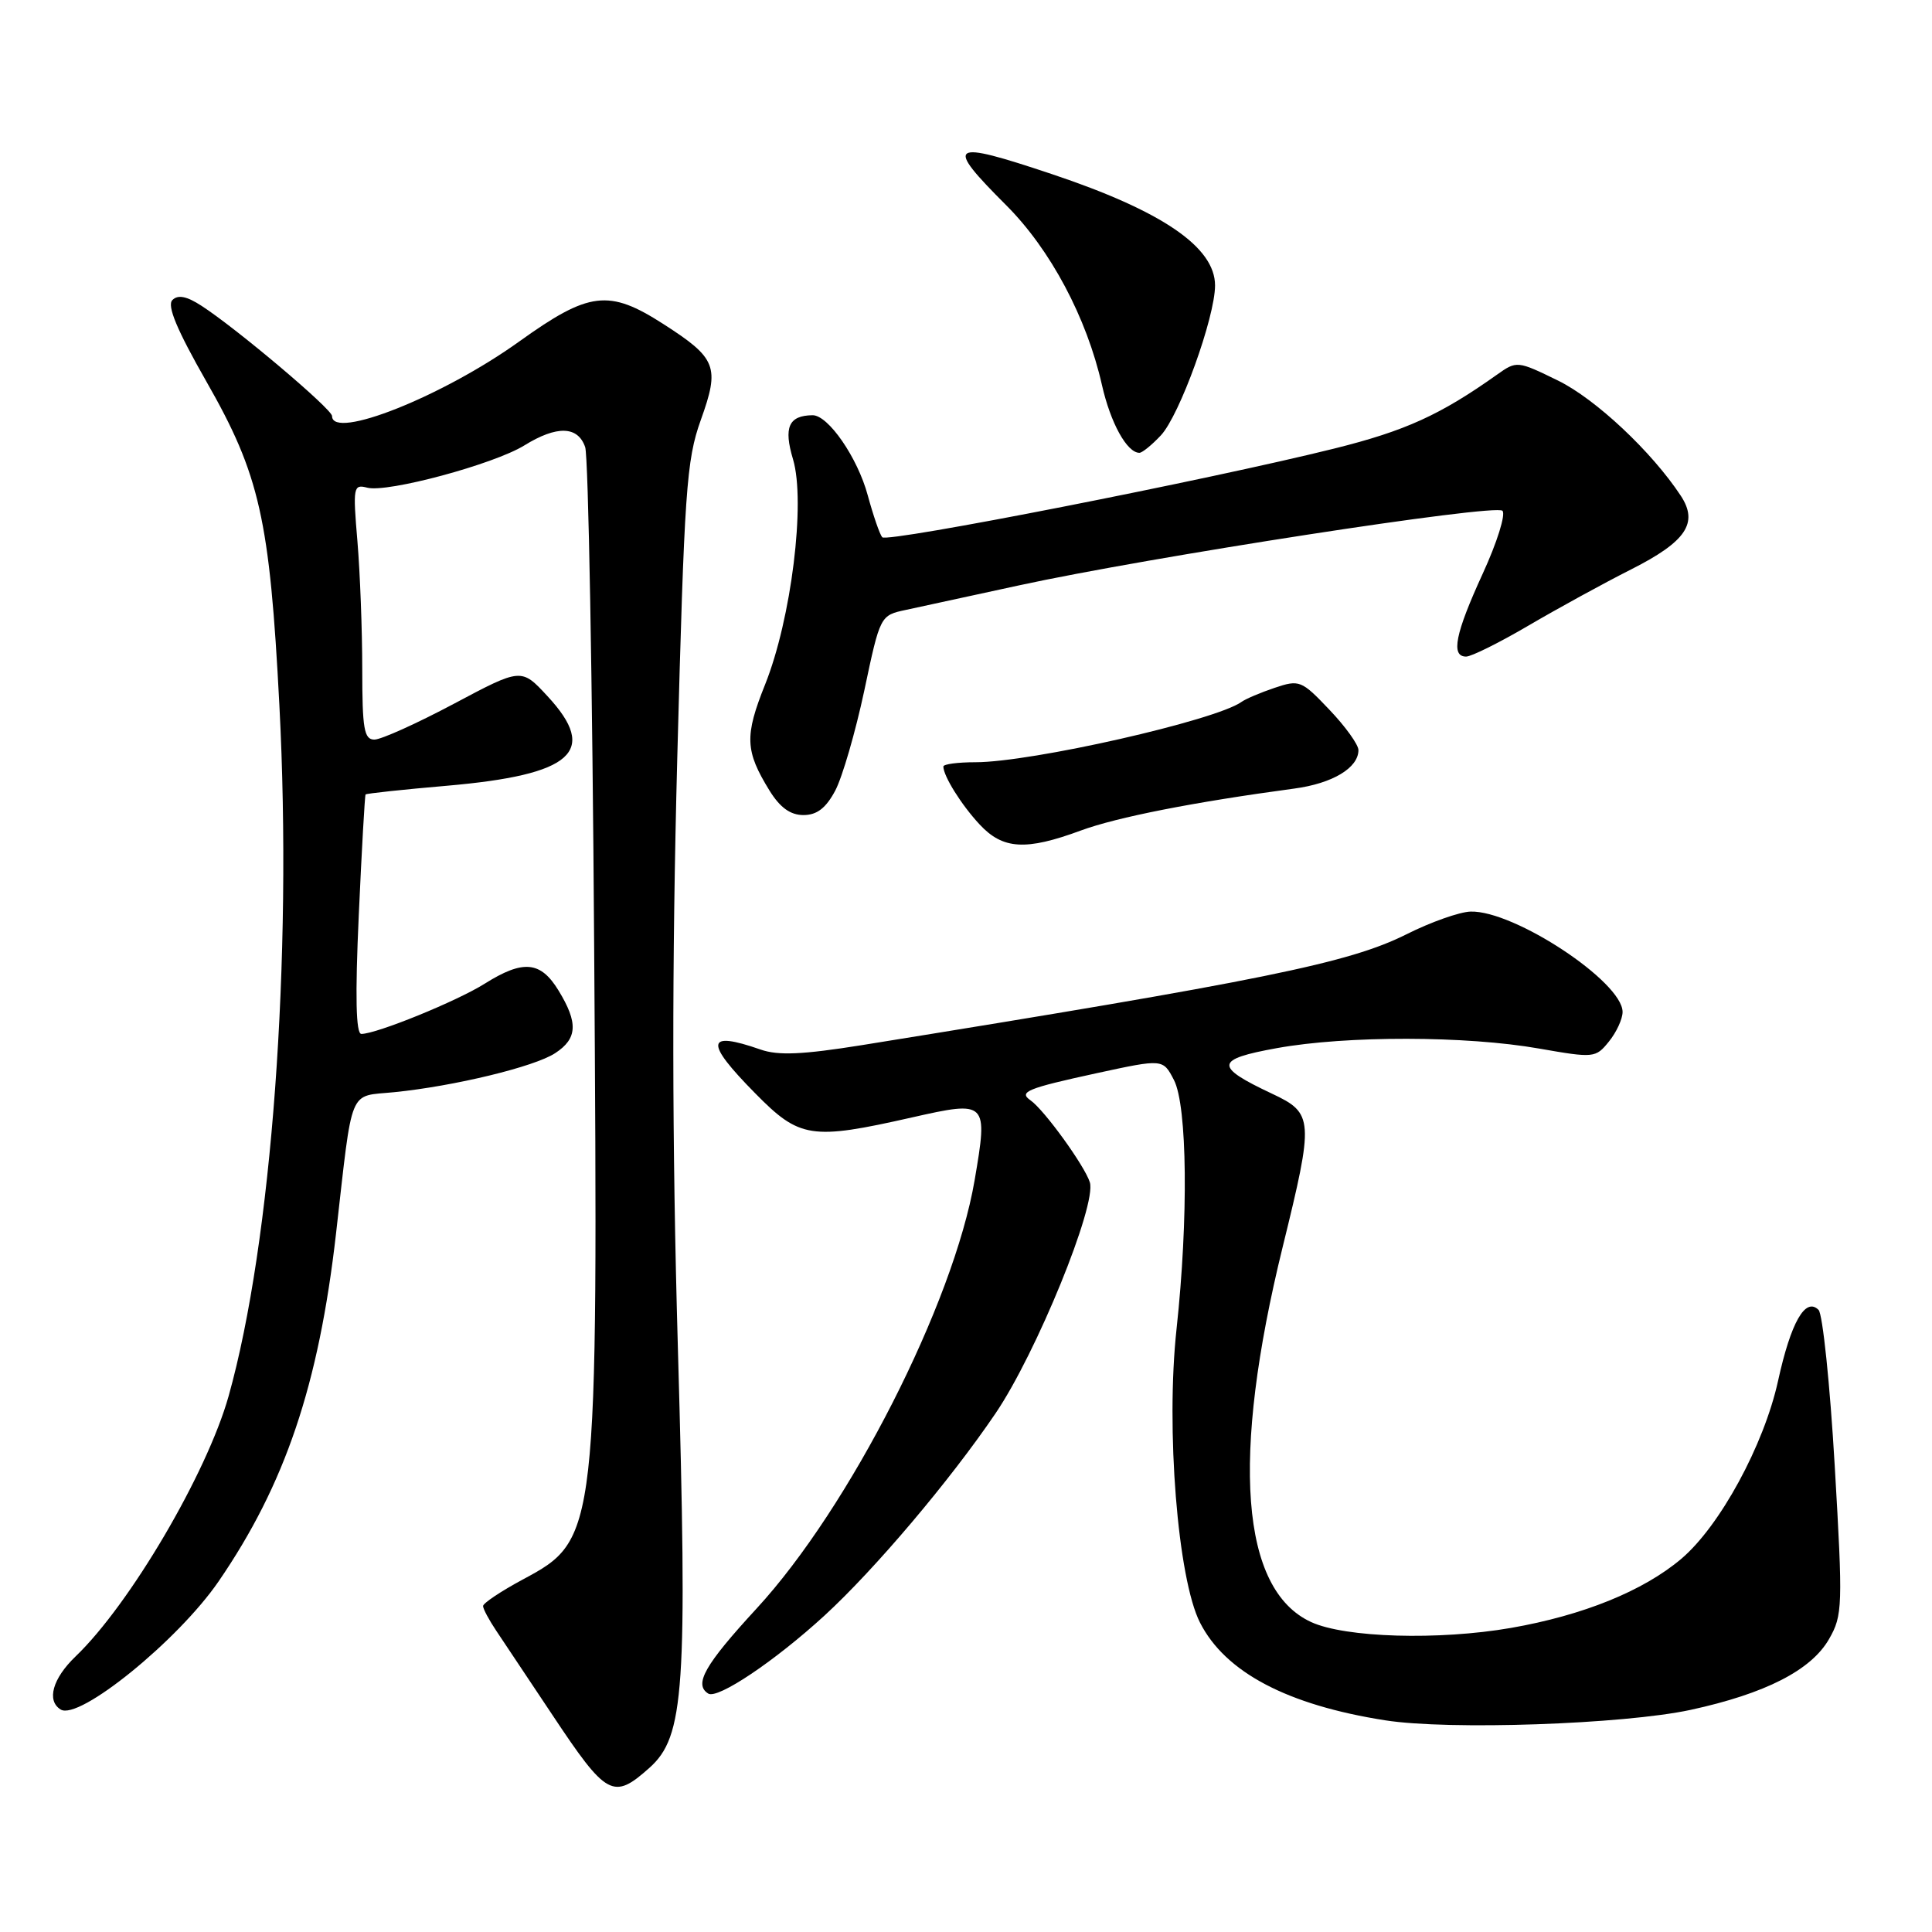 <?xml version="1.0" encoding="UTF-8" standalone="no"?>
<!DOCTYPE svg PUBLIC "-//W3C//DTD SVG 1.1//EN" "http://www.w3.org/Graphics/SVG/1.1/DTD/svg11.dtd" >
<svg xmlns="http://www.w3.org/2000/svg" xmlns:xlink="http://www.w3.org/1999/xlink" version="1.1" viewBox="0 0 256 256">
 <g >
 <path fill="currentColor"
d=" M 86.05 234.25 C 90.70 230.09 91.11 223.98 89.82 178.50 C 89.04 150.93 89.02 128.07 89.74 100.50 C 90.68 64.95 90.95 60.98 92.86 55.65 C 95.40 48.58 94.96 47.47 87.89 42.93 C 80.67 38.29 78.06 38.61 68.80 45.25 C 58.69 52.51 44.00 58.36 44.00 55.13 C 44.00 54.21 31.37 43.54 26.70 40.52 C 24.73 39.24 23.58 39.02 22.84 39.76 C 22.10 40.50 23.45 43.72 27.34 50.54 C 34.42 62.93 35.74 68.77 37.02 93.46 C 38.77 127.06 36.01 164.63 30.29 185.00 C 27.41 195.23 17.21 212.60 10.01 219.49 C 6.97 222.41 6.14 225.35 8.04 226.52 C 10.47 228.02 23.58 217.38 28.96 209.55 C 37.78 196.70 42.23 183.53 44.52 163.50 C 46.78 143.69 46.10 145.34 52.24 144.72 C 60.20 143.92 70.82 141.35 73.56 139.55 C 76.52 137.62 76.63 135.54 74.01 131.25 C 71.63 127.35 69.33 127.14 64.23 130.34 C 60.53 132.67 49.89 137.00 47.88 137.00 C 47.16 137.00 47.05 132.03 47.54 121.25 C 47.93 112.59 48.34 105.40 48.44 105.27 C 48.55 105.14 53.37 104.62 59.17 104.12 C 75.90 102.67 79.36 99.59 72.54 92.24 C 69.08 88.50 69.08 88.50 60.15 93.25 C 55.24 95.86 50.50 98.00 49.61 98.00 C 48.24 98.00 48.00 96.58 48.00 88.65 C 48.00 83.51 47.71 75.88 47.36 71.71 C 46.75 64.52 46.82 64.14 48.66 64.62 C 51.32 65.32 65.42 61.52 69.46 59.03 C 73.78 56.36 76.57 56.43 77.54 59.25 C 77.96 60.49 78.50 90.34 78.73 125.58 C 79.26 203.70 79.23 203.95 69.24 209.31 C 66.36 210.86 64.00 212.44 64.01 212.81 C 64.01 213.19 64.80 214.66 65.76 216.09 C 66.71 217.51 70.06 222.53 73.19 227.23 C 80.38 238.05 81.26 238.53 86.05 234.25 Z  M 224.00 226.57 C 233.91 224.42 240.00 221.31 242.36 217.18 C 244.16 214.04 244.20 212.86 243.11 194.21 C 242.48 183.40 241.51 174.11 240.97 173.57 C 239.23 171.83 237.31 175.18 235.60 182.98 C 233.73 191.49 227.88 202.24 222.77 206.56 C 217.74 210.81 209.77 214.04 200.20 215.71 C 190.63 217.37 178.25 217.01 173.73 214.93 C 164.39 210.64 163.08 193.22 169.97 165.19 C 174.12 148.32 174.07 147.51 168.55 144.92 C 160.86 141.30 160.96 140.37 169.21 138.88 C 178.44 137.21 194.30 137.24 203.94 138.94 C 211.21 140.21 211.43 140.19 213.19 138.01 C 214.19 136.78 215.00 135.02 215.00 134.09 C 215.00 130.10 200.64 120.62 194.86 120.79 C 193.41 120.83 189.58 122.18 186.36 123.80 C 178.75 127.61 167.45 129.91 114.18 138.49 C 106.36 139.74 103.11 139.89 100.78 139.07 C 93.52 136.54 93.33 138.04 100.06 144.86 C 105.95 150.85 107.46 151.09 120.82 148.07 C 130.82 145.81 130.93 145.92 129.14 156.40 C 126.34 172.71 112.58 199.76 100.26 213.13 C 93.38 220.60 91.90 223.20 93.85 224.41 C 95.10 225.18 102.66 220.11 109.24 214.08 C 115.90 207.97 125.87 196.19 131.92 187.27 C 137.32 179.31 145.34 159.65 144.41 156.66 C 143.72 154.47 138.38 147.08 136.55 145.80 C 134.94 144.68 136.09 144.21 145.33 142.20 C 154.10 140.30 154.10 140.30 155.55 143.10 C 157.33 146.53 157.48 161.48 155.90 176.08 C 154.46 189.29 156.05 209.22 159.01 215.01 C 162.36 221.59 170.58 225.92 183.54 227.95 C 191.98 229.28 215.12 228.48 224.00 226.57 Z  M 143.21 110.05 C 148.01 108.28 158.19 106.28 171.50 104.49 C 176.57 103.81 180.00 101.75 180.00 99.39 C 180.00 98.67 178.27 96.26 176.15 94.04 C 172.46 90.15 172.17 90.04 168.90 91.14 C 167.03 91.77 165.05 92.61 164.50 93.01 C 161.06 95.47 136.67 101.00 129.25 101.00 C 126.91 101.00 125.00 101.25 125.00 101.57 C 125.00 102.83 127.40 106.67 129.81 109.25 C 132.89 112.56 135.93 112.74 143.21 110.05 Z  M 110.68 104.75 C 111.62 102.96 113.35 97.01 114.52 91.52 C 116.63 81.54 116.63 81.54 120.06 80.81 C 121.95 80.40 128.68 78.94 135.00 77.57 C 152.34 73.80 198.13 66.73 199.08 67.68 C 199.54 68.14 198.37 71.88 196.47 76.01 C 192.82 83.97 192.21 87.00 194.27 87.00 C 194.96 87.00 198.67 85.16 202.52 82.90 C 206.36 80.65 212.50 77.28 216.17 75.43 C 223.42 71.76 225.08 69.30 222.72 65.70 C 218.87 59.85 211.43 52.87 206.45 50.43 C 201.07 47.80 200.97 47.79 198.38 49.63 C 190.83 54.99 186.21 57.09 176.82 59.43 C 160.15 63.58 117.55 71.94 116.90 71.19 C 116.57 70.81 115.71 68.31 114.98 65.63 C 113.64 60.65 109.74 54.99 107.66 55.02 C 104.50 55.06 103.81 56.62 105.08 60.86 C 106.77 66.52 104.85 82.04 101.38 90.70 C 98.64 97.54 98.73 99.50 101.96 104.75 C 103.36 107.01 104.73 108.00 106.46 108.00 C 108.25 108.00 109.44 107.08 110.68 104.75 Z  M 153.82 57.69 C 156.30 55.05 161.00 42.05 161.00 37.82 C 161.00 32.74 153.98 27.95 139.35 23.06 C 125.74 18.51 125.09 18.96 133.34 27.21 C 139.19 33.06 143.99 42.08 146.01 51.00 C 147.15 56.05 149.33 60.00 150.98 60.00 C 151.35 60.00 152.63 58.96 153.82 57.69 Z "/>
</g>
</svg>